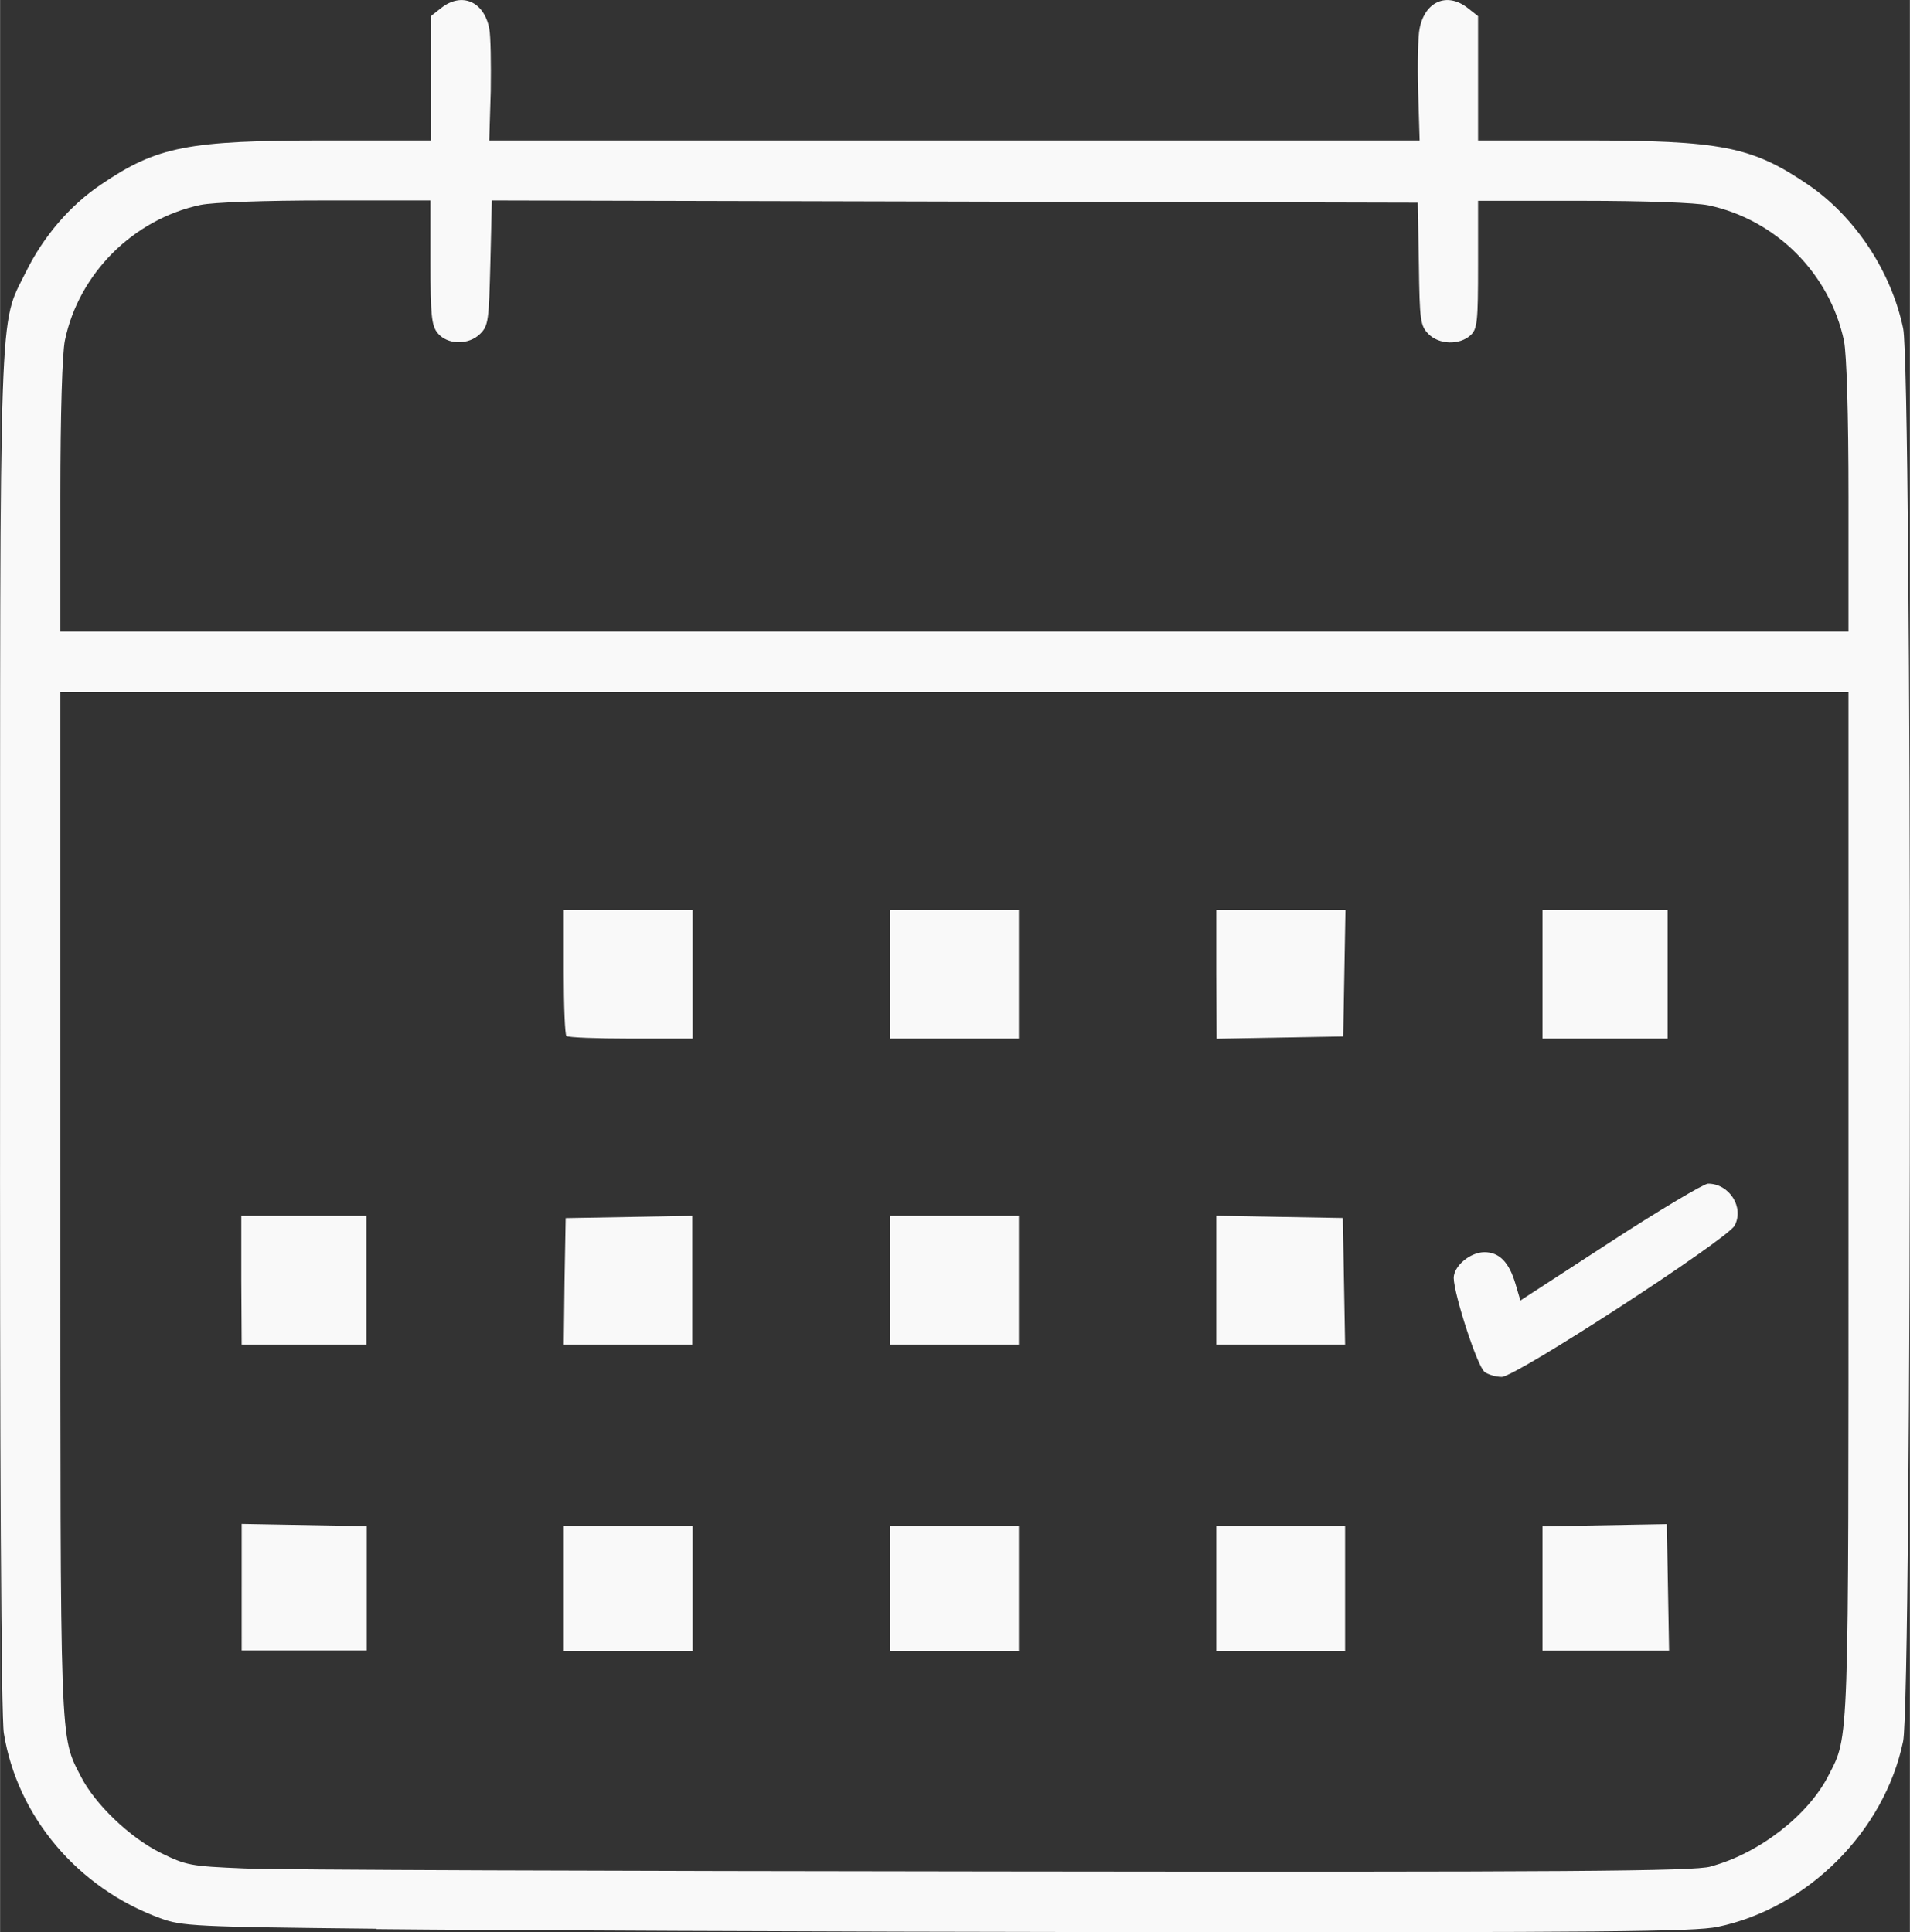 <?xml version="1.0" encoding="UTF-8" standalone="no"?>
<!-- Created with Inkscape (http://www.inkscape.org/) -->

<svg
   width="37.881"
   height="38.323"
   viewBox="0 0 5.099 5.159"
   version="1.1"
   id="svg2484"
   inkscape:version="1.2.1 (9c6d41e410, 2022-07-14, custom)"
   sodipodi:docname="timetable.svg"
   xmlns:inkscape="http://www.inkscape.org/namespaces/inkscape"
   xmlns:sodipodi="http://sodipodi.sourceforge.net/DTD/sodipodi-0.dtd"
   xmlns="http://www.w3.org/2000/svg"
   xmlns:svg="http://www.w3.org/2000/svg">
  <rect x="0" y="0" width="5.099" height="5.159" fill="#333333" stroke="none"/>
  <sodipodi:namedview
     id="namedview2486"
     pagecolor="#505050"
     bordercolor="#eeeeee"
     borderopacity="1"
     inkscape:showpageshadow="0"
     inkscape:pageopacity="0"
     inkscape:pagecheckerboard="0"
     inkscape:deskcolor="#505050"
     inkscape:document-units="px"
     showgrid="false"
     inkscape:zoom="3.3638608"
     inkscape:cx="6.3914654"
     inkscape:cy="23.187642"
     inkscape:window-width="1364"
     inkscape:window-height="751"
     inkscape:window-x="0"
     inkscape:window-y="15"
     inkscape:window-maximized="1"
     inkscape:current-layer="layer1" />
  <defs
     id="defs2481" />
  <g
     inkscape:label="Слой 1"
     inkscape:groupmode="layer"
     id="layer1"
     transform="translate(0.348,50.566)">
    <path
       style="fill:#f9f9f9;stroke-width:0.011"
       d="m 0.657,-45.416 c -0.486,-0.005 -0.52,-0.007 -0.577,-0.028 -0.22,-0.08 -0.382,-0.271 -0.418,-0.494 -0.007,-0.04 -0.011,-0.74 -0.01,-1.871 1.221e-4,-1.997 -0.004,-1.883 0.069,-2.031 0.047,-0.095 0.117,-0.177 0.2,-0.233 0.15,-0.102 0.231,-0.118 0.602,-0.118 H 0.802 v -0.166 -0.166 l 0.028,-0.022 c 0.055,-0.043 0.114,-0.017 0.128,0.055 0.004,0.02 0.005,0.095 0.004,0.167 l -0.004,0.132 H 2.2 3.442 l -0.004,-0.132 c -0.002,-0.072 -3.663e-4,-0.148 0.004,-0.167 0.014,-0.072 0.073,-0.098 0.128,-0.055 l 0.028,0.022 v 0.166 0.166 h 0.279 c 0.371,0 0.452,0.016 0.602,0.118 0.125,0.085 0.222,0.231 0.254,0.384 0.024,0.111 0.024,3.661 -1.628e-4,3.773 -0.05,0.24 -0.255,0.445 -0.495,0.495 -0.064,0.013 -0.293,0.015 -1.57,0.014 -0.822,-0.001 -1.727,-0.005 -2.011,-0.008 z m 3.561,-0.166 c 0.129,-0.034 0.262,-0.137 0.316,-0.244 0.055,-0.107 0.053,-0.065 0.053,-1.528 v -1.364 H 2.2 -0.187 v 1.364 c 0,1.469 -0.002,1.421 0.055,1.532 0.037,0.073 0.131,0.163 0.212,0.203 0.069,0.034 0.08,0.036 0.223,0.042 0.083,0.004 0.985,0.007 2.006,0.008 1.538,0.002 1.865,-5.09e-4 1.91,-0.013 z m -3.921,-0.746 -1.018e-5,-0.169 0.167,0.003 0.167,0.003 v 0.166 0.166 H 0.463 0.297 l -1.018e-5,-0.169 z m 0.86,0.003 v -0.167 h 0.172 0.172 v 0.167 0.167 h -0.172 -0.172 z m 0.871,0 v -0.167 h 0.172 0.172 v 0.167 0.167 h -0.172 -0.172 z m 0.871,0 v -0.167 h 0.172 0.172 v 0.167 0.167 h -0.172 -0.172 z m 0.871,5.09e-4 v -0.166 l 0.166,-0.003 0.166,-0.003 0.003,0.169 0.003,0.169 -0.169,-10e-6 -0.169,-2.1e-5 z m -0.155,-0.579 c -0.019,-0.014 -0.081,-0.205 -0.082,-0.25 -2.035e-4,-0.032 0.044,-0.069 0.082,-0.069 0.04,0 0.066,0.027 0.083,0.085 l 0.013,0.044 0.24,-0.156 c 0.132,-0.086 0.25,-0.156 0.261,-0.156 0.057,0 0.097,0.063 0.071,0.112 -0.02,0.037 -0.584,0.404 -0.622,0.404 -0.015,10e-6 -0.036,-0.006 -0.047,-0.014 z m -3.319,-0.244 v -0.172 h 0.167 0.167 v 0.172 0.172 H 0.463 0.297 Z m 0.863,0.003 0.003,-0.169 0.169,-0.003 0.169,-0.003 v 0.172 0.172 H 1.329 1.157 Z m 0.869,-0.003 v -0.172 h 0.172 0.172 v 0.172 0.172 h -0.172 -0.172 z m 0.871,-2.85e-4 v -0.172 l 0.169,0.003 0.169,0.003 0.003,0.169 0.003,0.169 H 3.072 2.899 v -0.172 z m -1.735,-0.652 c -0.004,-0.004 -0.007,-0.081 -0.007,-0.172 v -0.165 H 1.329 1.501 v 0.172 0.172 H 1.336 c -0.091,0 -0.168,-0.003 -0.172,-0.007 z m 0.864,-0.165 v -0.172 h 0.172 0.172 v 0.172 0.172 h -0.172 -0.172 z m 0.871,2.8e-4 v -0.172 H 3.072 3.244 l -0.003,0.169 -0.003,0.169 -0.169,0.003 -0.169,0.003 z m 0.871,-2.8e-4 v -0.172 h 0.167 0.167 v 0.172 0.172 H 3.937 3.77 Z m 0.817,-1.274 c 0,-0.223 -0.005,-0.381 -0.012,-0.417 -0.038,-0.18 -0.182,-0.324 -0.362,-0.362 -0.034,-0.007 -0.17,-0.012 -0.336,-0.012 H 3.598 v 0.17 c 0,0.154 -0.002,0.172 -0.02,0.189 -0.03,0.027 -0.084,0.025 -0.112,-0.003 -0.022,-0.022 -0.024,-0.035 -0.026,-0.187 l -0.003,-0.164 -1.236,-0.003 -1.236,-0.003 -0.004,0.166 c -0.004,0.154 -0.005,0.168 -0.027,0.19 -0.031,0.031 -0.088,0.03 -0.114,-0.002 -0.016,-0.02 -0.019,-0.047 -0.019,-0.189 v -0.165 H 0.523 c -0.166,0 -0.302,0.005 -0.336,0.012 -0.179,0.038 -0.325,0.183 -0.362,0.362 -0.007,0.035 -0.012,0.193 -0.012,0.417 v 0.36 H 2.2 4.587 Z"
       id="path4385-6-9" />
  </g>
</svg>
